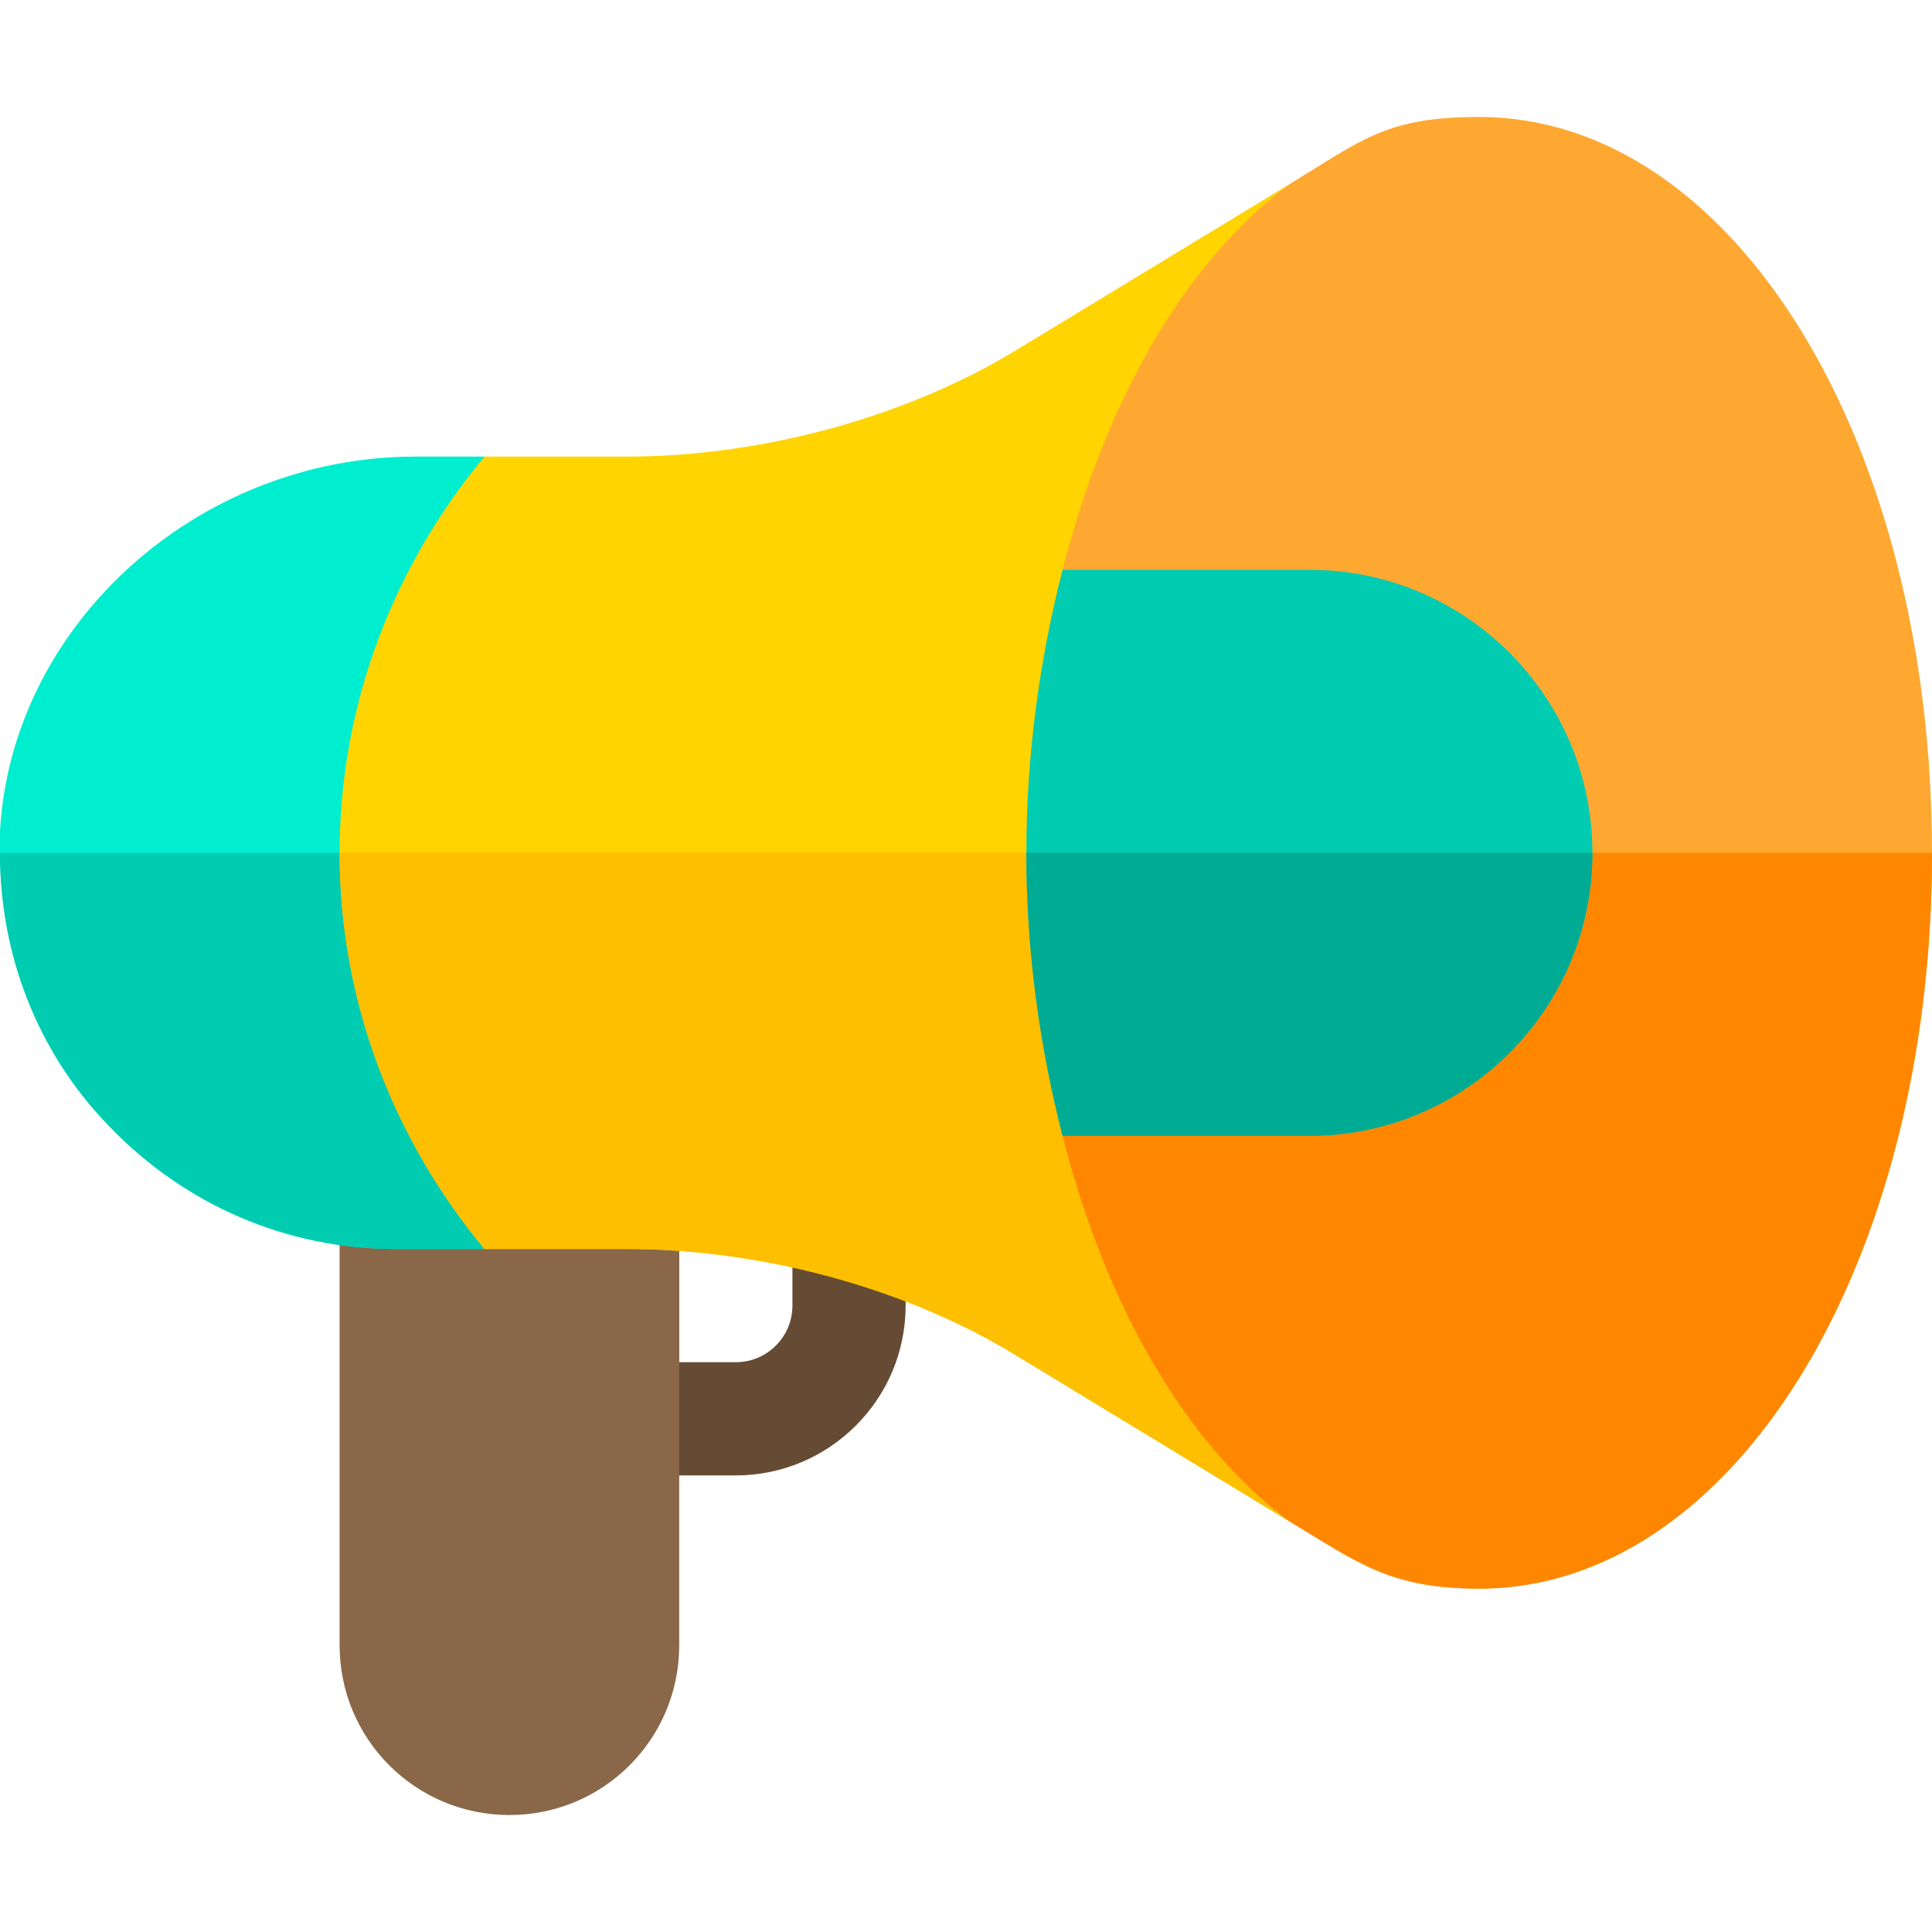 <?xml version="1.0" encoding="iso-8859-1"?>
<!-- Generator: Adobe Illustrator 19.0.0, SVG Export Plug-In . SVG Version: 6.00 Build 0)  -->
<svg version="1.1" id="Capa_1" xmlns="http://www.w3.org/2000/svg" xmlns:xlink="http://www.w3.org/1999/xlink" x="0px" y="0px"
	 viewBox="0 0 512 512" style="enable-background:new 0 0 512 512;" xml:space="preserve">
<path style="fill:#664B34;" d="M195,391h-30c-8.291,0-15-6.709-15-15v-60c0-8.291,6.709-15,15-15s15,6.709,15,15v45h15
	c8.276,0,15-6.724,15-15v-21.621c0-8.291,6.709-15,15-15s15,6.709,15,15V346C240,370.814,219.814,391,195,391z"/>
<path style="fill:#896748;" d="M165,301h-60c-8.401,0-15,6.599-15,15v120c0,24.899,20.099,45,45,45s45-20.101,45-45V316
	C180,307.599,173.401,301,165,301z"/>
<path style="fill:#00EED0;" d="M120,226l8.401,105H105c-29.099,0-56.1-11.7-76.199-32.701C9.901,278.8,0,252.999,0,226v-5.7
	C2.999,165.7,52.2,121,110.099,121H128.4L120,226z"/>
<path style="fill:#00CCB2;" d="M120,226l8.401,105H105c-29.099,0-56.1-11.7-76.199-32.701C9.901,278.8,0,252.999,0,226H120z"/>
<path style="fill:#FFD400;" d="M377,91v270l-35.099,42.299L269.299,359.2c-30.899-18.9-69.5-28.2-103.1-28.2h-37.798
	C104.7,302.5,90,265.899,90,226c0-39.901,14.7-76.5,38.401-105h37.798c33.9,0,72.501-9.6,103.1-28.2L341.9,48.699L377,91z"/>
<path style="fill:#FDBF00;" d="M377,226v135l-35.099,42.299L269.299,359.2c-30.899-18.9-69.5-28.2-103.1-28.2h-37.798
	C104.7,302.5,90,265.899,90,226H377z"/>
<path style="fill:#FEA832;" d="M512,226c0,109.499-52.8,195-120,195c-23.699,0-32.1-6.901-50.099-17.701
	C314.299,382.899,293,346,281.6,301l65.4-30v-90l-65.4-30c11.4-45,32.699-81.901,60.3-102.301C361.099,37,367.4,31,392,31
	C459.2,31,512,116.499,512,226z"/>
<path style="fill:#FF8700;" d="M512,226c0,109.499-52.8,195-120,195c-23.699,0-32.1-6.901-50.099-17.701
	C314.299,382.899,293,346,281.6,301l65.4-30v-45H512z"/>
<path style="fill:#00CCB2;" d="M422,226c0,41.4-33.6,75-75,75h-65.4c-6-23.401-9.6-48.6-9.6-75s3.6-51.601,9.6-75H347
	C388.4,151,422,184.6,422,226z"/>
<path style="fill:#00AB94;" d="M422,226c0,41.4-33.6,75-75,75h-65.4c-6-23.401-9.6-48.6-9.6-75H422z"/>
<g>
</g>
<g>
</g>
<g>
</g>
<g>
</g>
<g>
</g>
<g>
</g>
<g>
</g>
<g>
</g>
<g>
</g>
<g>
</g>
<g>
</g>
<g>
</g>
<g>
</g>
<g>
</g>
<g>
</g>
</svg>
